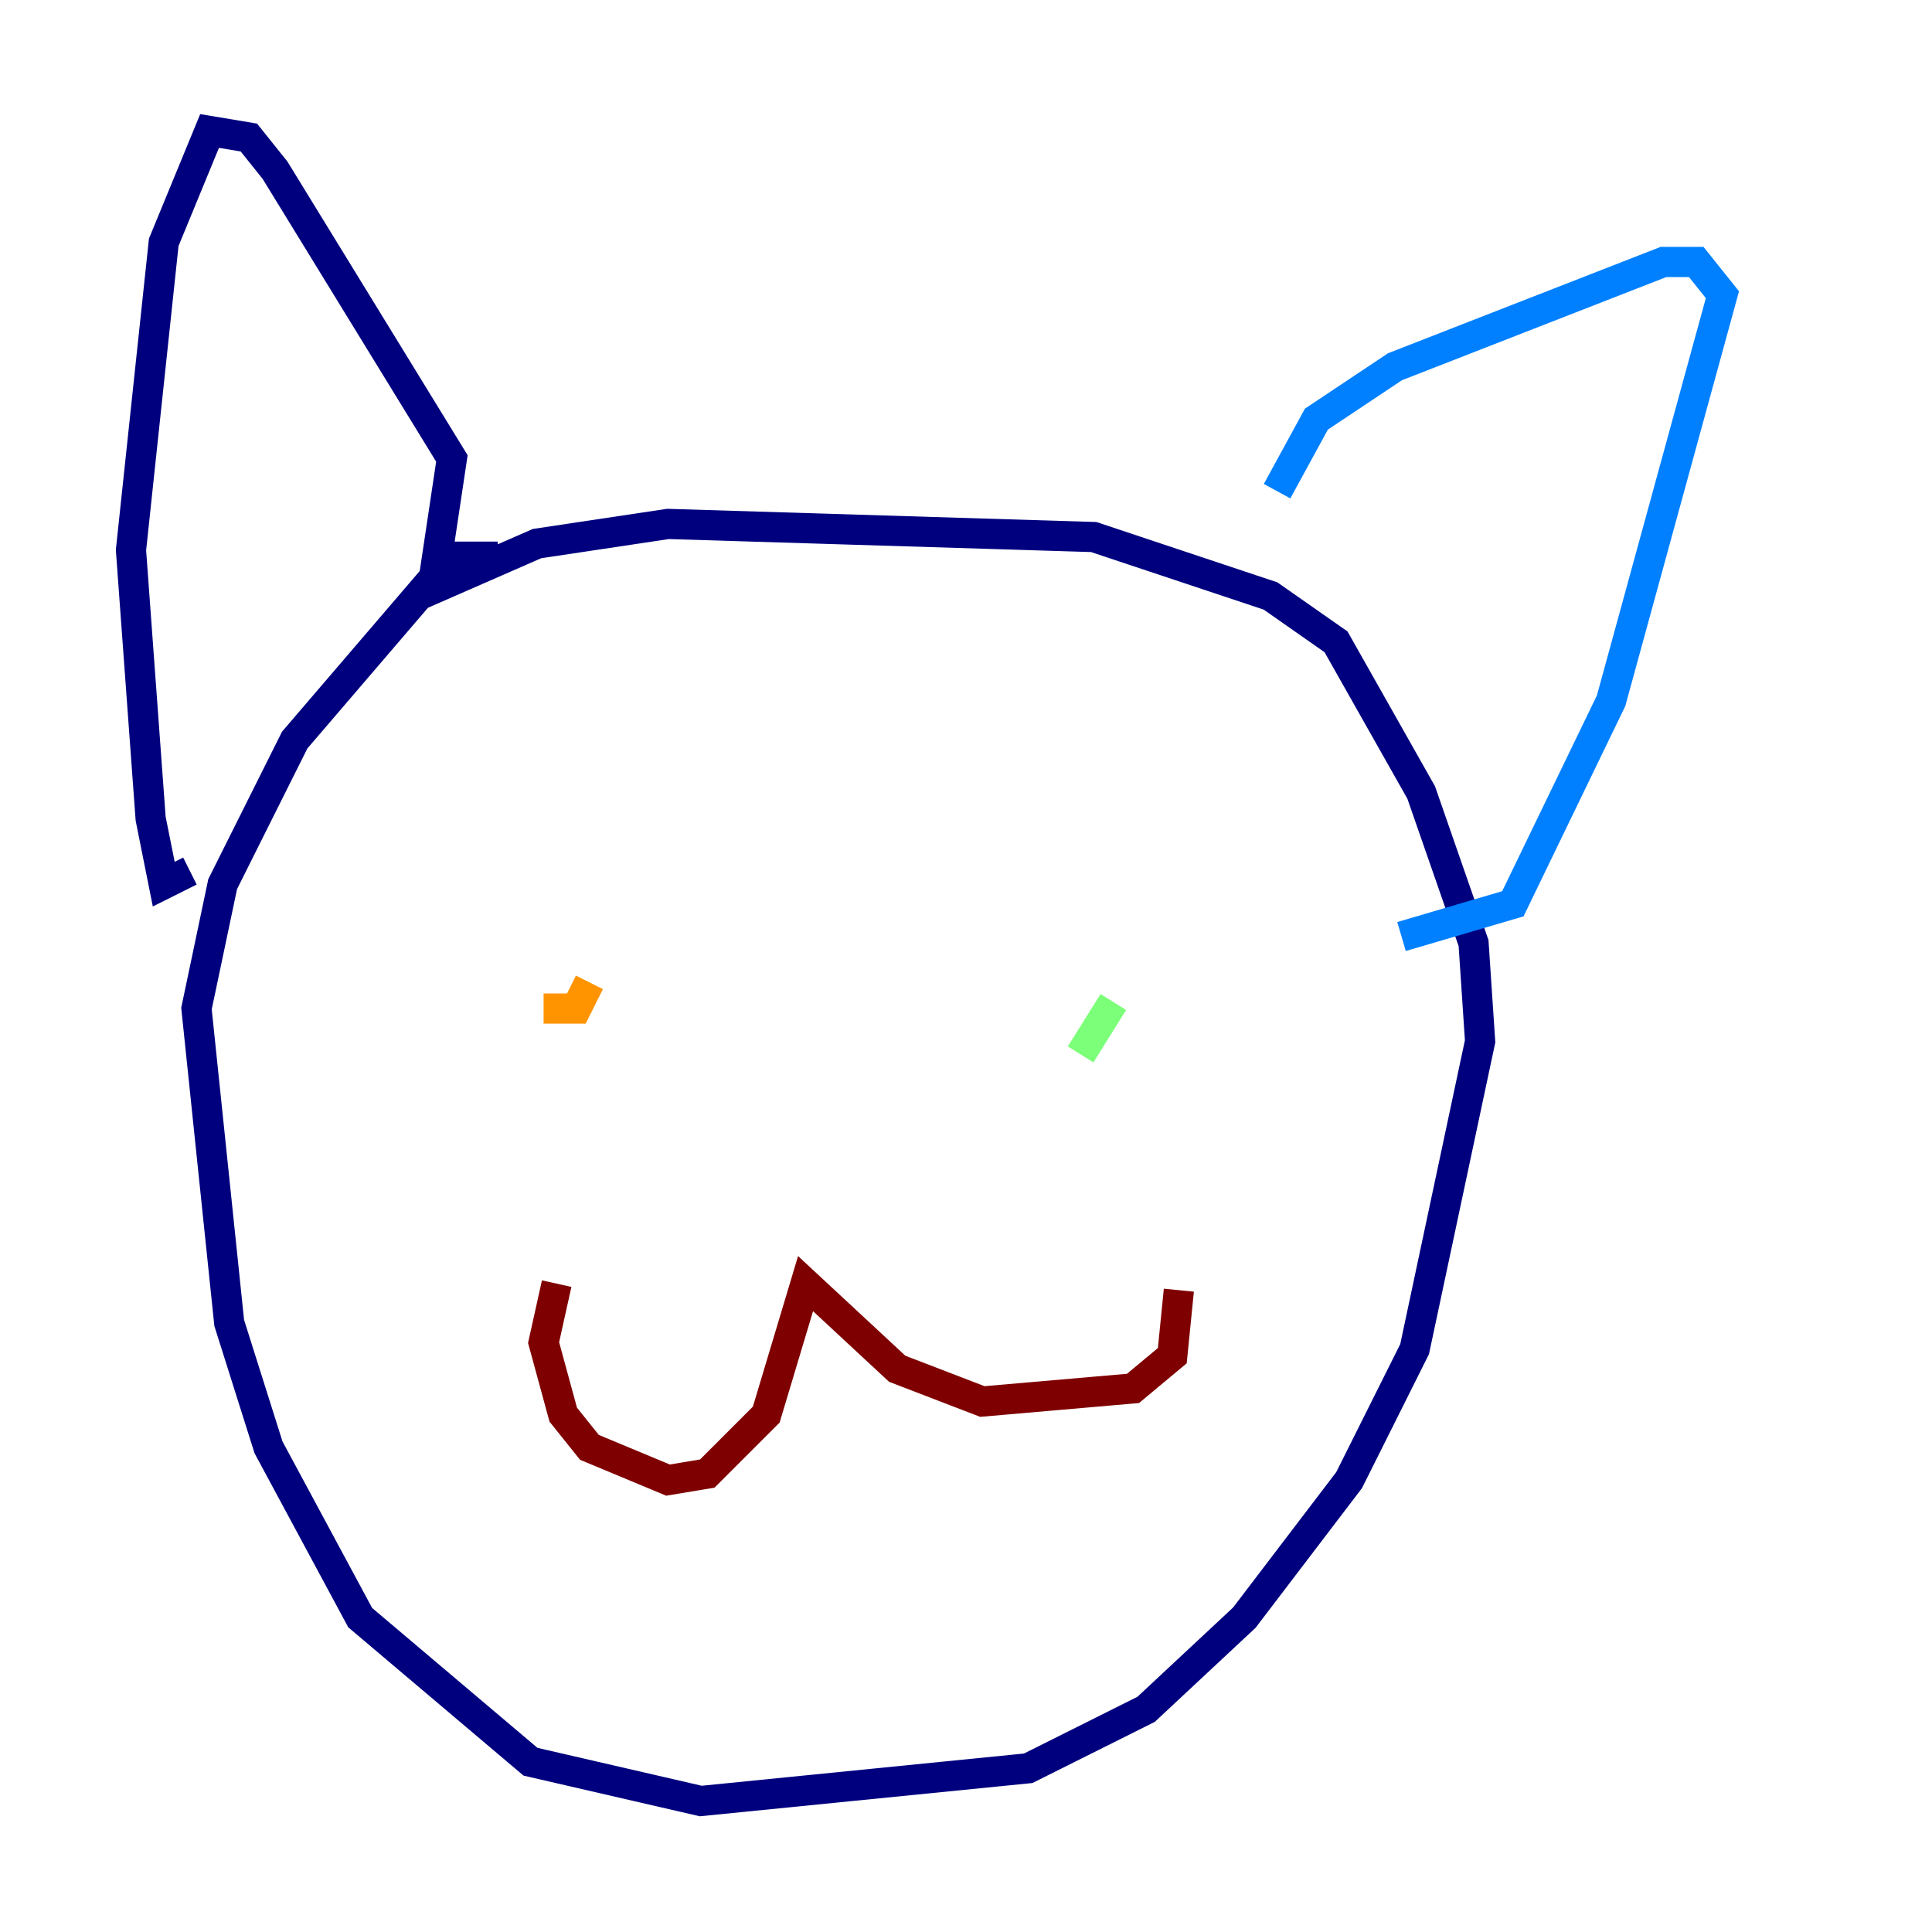 <?xml version="1.0" encoding="utf-8" ?>
<svg baseProfile="tiny" height="128" version="1.2" viewBox="0,0,128,128" width="128" xmlns="http://www.w3.org/2000/svg" xmlns:ev="http://www.w3.org/2001/xml-events" xmlns:xlink="http://www.w3.org/1999/xlink"><defs /><polyline fill="none" points="32.976,36.881 29.939,36.881 19.525,49.031 14.752,58.576 13.017,66.82 15.186,87.647 17.79,95.891 23.864,107.173 35.146,116.719 46.427,119.322 68.122,117.153 75.932,113.248 82.441,107.173 89.383,98.061 93.722,89.383 98.061,68.99 97.627,62.481 94.156,52.502 88.515,42.522 84.176,39.485 72.461,35.58 44.258,34.712 35.58,36.014 28.637,39.051 29.939,30.373 18.224,11.281 16.488,9.112 13.885,8.678 10.848,16.054 8.678,36.447 9.98,54.237 10.848,58.576 12.583,57.709" stroke="#00007f" stroke-width="2" /><polyline fill="none" points="84.61,32.542 87.214,27.77 92.42,24.298 110.21,17.356 112.38,17.356 114.115,19.525 106.739,46.427 100.231,59.878 92.854,62.047" stroke="#0080ff" stroke-width="2" /><polyline fill="none" points="73.763,66.386 71.593,69.858" stroke="#7cff79" stroke-width="2" /><polyline fill="none" points="36.014,66.82 38.183,66.82 39.051,65.085" stroke="#ff9400" stroke-width="2" /><polyline fill="none" points="36.881,85.044 36.014,88.949 37.315,93.722 39.051,95.891 44.258,98.061 46.861,97.627 50.766,93.722 53.37,85.044 59.444,90.685 65.085,92.854 75.064,91.986 77.668,89.817 78.102,85.478" stroke="#7f0000" stroke-width="2" /></svg>